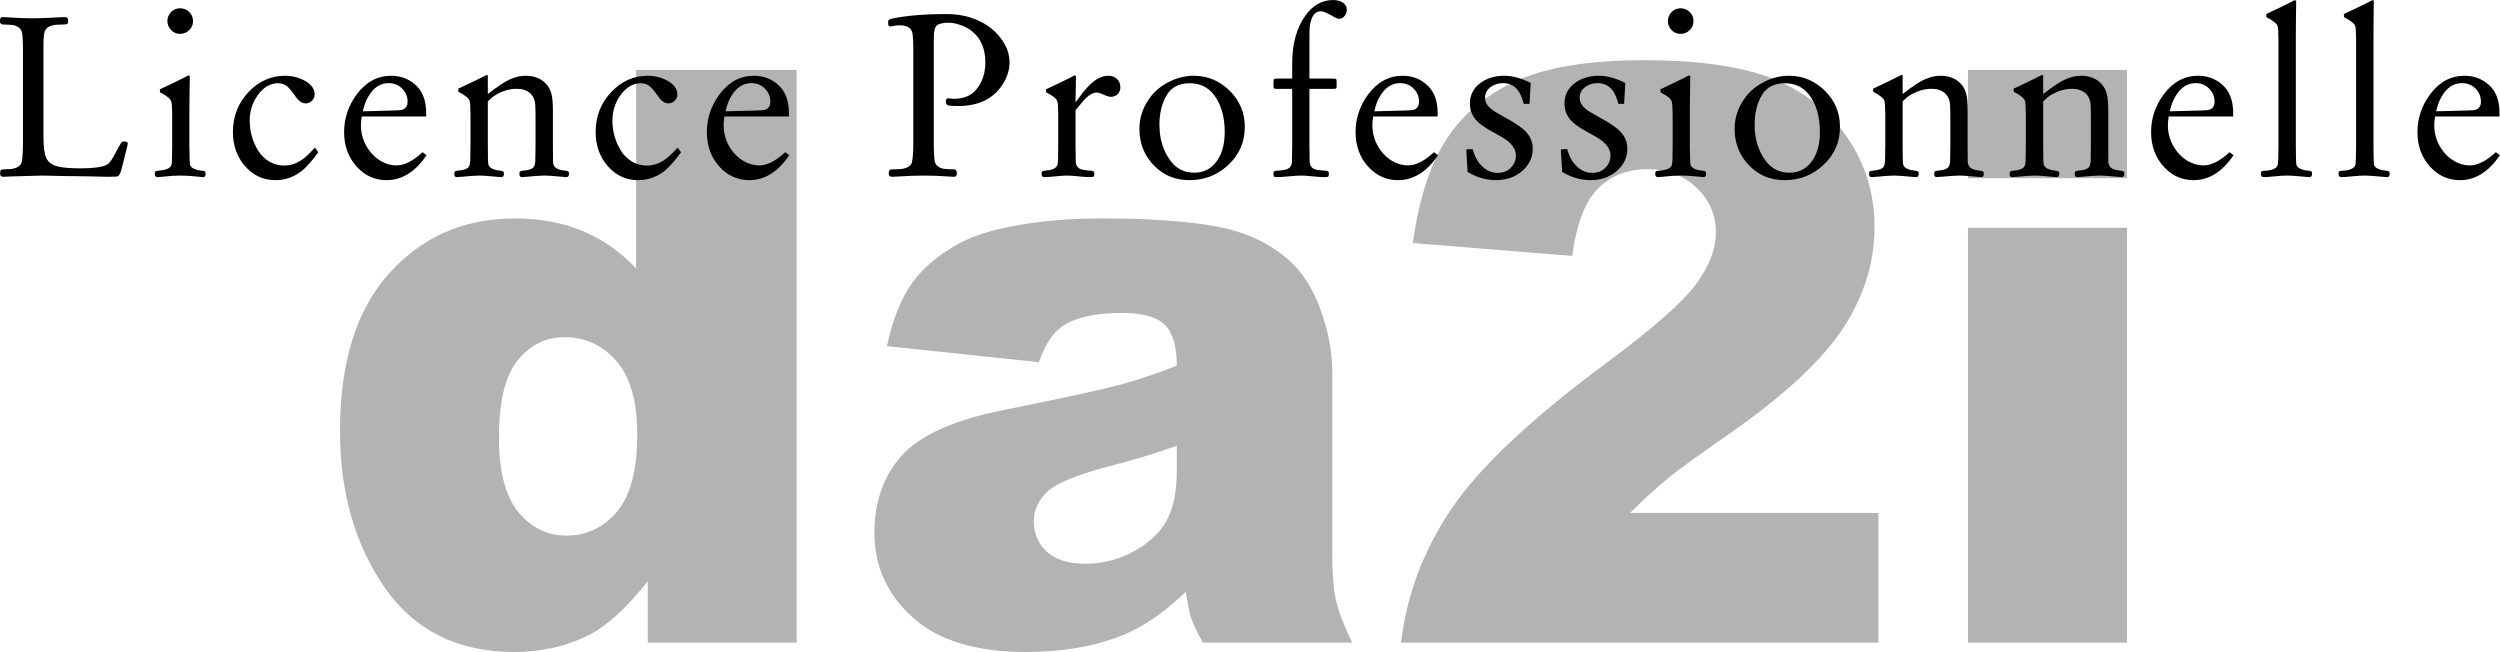 <?xml version="1.0" encoding="UTF-8" standalone="no"?>
<!-- Created with Inkscape (http://www.inkscape.org/) -->

<svg
   xmlns:dc="http://purl.org/dc/elements/1.1/"
   xmlns:cc="http://creativecommons.org/ns#"
   xmlns:rdf="http://www.w3.org/1999/02/22-rdf-syntax-ns#"
   xmlns:svg="http://www.w3.org/2000/svg"
   xmlns="http://www.w3.org/2000/svg"
   version="1.1"
   width="1000"
   height="260.803"
   id="svg2"
   xml:space="preserve"><defs
     id="defs6" /><g
     transform="matrix(1.25,0,0,-1.25,0.005,260.8)"
     id="g10"><g
       transform="scale(1,1)"
       id="g12"><path
         d="m 254.918,186.248 0,-183.25 -47.625,0 0,19.625 c -6.668,-8.336 -12.75,-13.961 -18.25,-16.875 -7.336,-3.832 -15.5,-5.75 -24.5,-5.75 -18.086,0 -31.898,6.875 -41.438,20.625 -9.543,13.75 -14.312,30.457 -14.312,50.125 0,22 5.269,38.832 15.812,50.5 10.54,11.664 23.938,17.5 40.188,17.5 7.914,0 15.102,-1.336 21.562,-4 6.457,-2.668 12.188,-6.668 17.188,-12 l 0,63.5 51.375,0 z m -51,-116.5 c 0,10.414 -2.211,18.187 -6.625,23.312 -4.418,5.125 -10,7.688 -16.75,7.688 -5.918,0 -10.875,-2.461 -14.875,-7.375 -4,-4.918 -6,-13.168 -6,-24.75 0,-10.836 2.062,-18.774 6.187,-23.813 4.125,-5.043 9.227,-7.562 15.313,-7.562 6.5,0 11.914,2.539 16.25,7.625 4.332,5.082 6.5,13.375 6.5,24.875 z m 128.527,23 -48.625,5.125 c 1.832,8.5 4.477,15.187 7.938,20.062 3.457,4.875 8.437,9.102 14.937,12.688 4.664,2.582 11.082,4.582 19.25,6 8.164,1.414 17,2.125 26.5,2.125 15.25,0 27.5,-0.856 36.75,-2.563 9.25,-1.711 16.957,-5.273 23.125,-10.687 4.332,-3.75 7.75,-9.063 10.25,-15.938 2.5,-6.875 3.75,-13.437 3.75,-19.687 l 0,-58.625 c 0,-6.25 0.395,-11.149 1.188,-14.688 0.789,-3.543 2.519,-8.062 5.187,-13.562 l -47.75,0 c -1.918,3.414 -3.168,6.019 -3.75,7.812 -0.586,1.789 -1.168,4.602 -1.75,8.438 -6.668,-6.418 -13.293,-11 -19.875,-13.75 -9,-3.664 -19.461,-5.5 -31.375,-5.5 -15.836,0 -27.855,3.664 -36.062,11 -8.211,7.332 -12.313,16.375 -12.313,27.125 0,10.082 2.957,18.375 8.875,24.875 5.914,6.5 16.832,11.332 32.75,14.5 19.082,3.832 31.457,6.519 37.125,8.062 5.664,1.539 11.664,3.563 18,6.063 0,6.25 -1.293,10.625 -3.875,13.125 -2.586,2.5 -7.125,3.75 -13.625,3.75 -8.336,0 -14.586,-1.336 -18.75,-4 -3.25,-2.086 -5.875,-6 -7.875,-11.75 z m 44.125,-26.75 c -7,-2.5 -14.293,-4.711 -21.875,-6.625 -10.336,-2.75 -16.875,-5.461 -19.625,-8.125 -2.836,-2.75 -4.25,-5.875 -4.25,-9.375 0,-4 1.395,-7.274 4.188,-9.813 2.789,-2.543 6.894,-3.812 12.312,-3.812 5.664,0 10.938,1.375 15.813,4.125 4.875,2.75 8.332,6.101 10.375,10.062 2.039,3.957 3.062,9.102 3.062,15.438 l 0,8.125 z m 224.524,-63 -152.75,0 c 1.75,15.082 7.062,29.269 15.937,42.562 8.875,13.289 25.52,28.977 49.938,47.063 14.914,11.082 24.457,19.5 28.625,25.25 4.164,5.75 6.25,11.207 6.25,16.375 0,5.582 -2.063,10.351 -6.188,14.312 -4.125,3.957 -9.312,5.938 -15.562,5.938 -6.5,0 -11.813,-2.043 -15.938,-6.125 -4.125,-4.086 -6.898,-11.293 -8.312,-21.625 l -51,4.125 c 2,14.332 5.664,25.519 11,33.562 5.332,8.039 12.851,14.207 22.562,18.5 9.707,4.289 23.145,6.438 40.313,6.438 17.914,0 31.851,-2.043 41.812,-6.125 9.957,-4.086 17.789,-10.356 23.5,-18.813 5.707,-8.461 8.563,-17.937 8.563,-28.437 0,-11.168 -3.274,-21.836 -9.813,-32 C 583.488,93.83 571.594,82.662 554.344,70.498 544.094,63.412 537.238,58.455 533.781,55.623 530.32,52.787 526.258,49.08 521.594,44.498 l 79.5,0 0,-41.5 z m 28.652,183.25 50.875,0 0,-34.625 -50.875,0 0,34.625 z m 0,-50.5 50.875,0 0,-132.75 -50.875,0 0,132.75 z"
         id="path14"
         style="fill:#b3b3b3;fill-opacity:1;fill-rule:nonzero;stroke:none" /><path
         d="m 7.34,162.115 0,30.984 c -0.024,3.008 -0.152,4.828 -0.391,5.453 -0.406,1.02 -1.25,1.696 -2.531,2.032 -0.637,0.113 -1.75,0.179 -3.344,0.203 -0.687,0 -1.047,0.332 -1.078,1 l 0,0.468 c 0,0.614 0.32,0.922 0.969,0.922 0.519,0 1.172,-0.039 1.953,-0.109 2.445,-0.188 4.977,-0.281 7.594,-0.281 2.07,0 4.664,0.093 7.781,0.281 1.019,0.07 1.836,0.109 2.453,0.109 0.688,0 1.031,-0.308 1.031,-0.922 l 0,-0.468 c -0.023,-0.45 -0.125,-0.731 -0.312,-0.844 -0.219,-0.106 -1.016,-0.168 -2.391,-0.188 -2.281,0 -3.781,-0.546 -4.5,-1.64 -0.304,-0.5 -0.492,-1.227 -0.562,-2.172 -0.074,-0.481 -0.11,-1.762 -0.11,-3.844 l 0,-27.875 c 0,-3.543 0.305,-5.945 0.922,-7.203 0.664,-1.312 1.844,-2.184 3.531,-2.609 1.594,-0.43 4.079,-0.641 7.454,-0.641 4.007,0 6.753,0.359 8.234,1.078 0.687,0.301 1.398,1.117 2.141,2.453 0.093,0.145 0.613,1.098 1.562,2.86 0.645,1.187 1.024,1.836 1.141,1.953 0.187,0.164 0.41,0.25 0.672,0.25 0.882,0 1.328,-0.203 1.328,-0.61 0,-0.043 -0.039,-0.265 -0.11,-0.671 l -1.718,-6.922 c -0.375,-1.45 -0.719,-2.34 -1.032,-2.672 -0.136,-0.188 -0.328,-0.297 -0.578,-0.328 -0.25,-0.039 -1.304,-0.071 -3.156,-0.094 l -5.891,0.141 -8.328,0.109 -6.562,0.141 c -5.418,-0.145 -8.793,-0.239 -10.125,-0.282 -0.981,-0.07 -1.75,-0.109 -2.313,-0.109 -0.687,0 -1.031,0.309 -1.031,0.922 l 0,0.469 c 0.019,0.445 0.125,0.734 0.312,0.859 0.219,0.094 0.821,0.148 1.813,0.172 2.281,0 3.781,0.547 4.5,1.64 0.426,0.645 0.648,2.641 0.672,5.985 z m 52.926,22.39 0.468,-0.187 c -0.023,-1.188 -0.046,-3.039 -0.078,-5.547 l -0.062,-5.562 0,-11.094 c 0.039,-3.449 0.097,-5.446 0.172,-5.985 0.164,-1.148 1.453,-1.851 3.859,-2.109 0.781,-0.043 1.16,-0.266 1.141,-0.672 l 0,-0.5 c 0,-0.594 -0.266,-0.89 -0.797,-0.89 -0.211,0 -1.074,0.085 -2.594,0.25 -1.543,0.168 -3.148,0.25 -4.813,0.25 -1.523,0 -3.562,-0.141 -6.124,-0.422 -0.336,-0.051 -0.668,-0.078 -1,-0.078 -0.594,0 -0.891,0.296 -0.891,0.89 l 0,0.5 c -0.031,0.406 0.348,0.629 1.141,0.672 2.3,0.164 3.656,0.703 4.062,1.609 0.164,0.332 0.258,0.938 0.281,1.813 l 0.063,4.672 0,9.812 c -0.024,2.321 -0.117,3.707 -0.282,4.157 -0.167,0.882 -1.355,1.875 -3.562,2.968 l -0.109,1 4.812,2.282 c 1.926,0.925 3.363,1.648 4.313,2.171 z m -2.641,21.485 c 1.145,0 2.125,-0.403 2.937,-1.203 0.801,-0.782 1.204,-1.746 1.204,-2.891 0,-1.137 -0.403,-2.102 -1.204,-2.891 -0.812,-0.804 -1.792,-1.203 -2.937,-1.203 -1.137,0 -2.094,0.399 -2.875,1.203 -0.793,0.832 -1.188,1.805 -1.188,2.922 0,1.071 0.395,2.024 1.188,2.86 0.781,0.8 1.738,1.203 2.875,1.203 z m 43.141,-44.578 1.093,-1.5 c -1.875,-2.524 -3.453,-4.356 -4.734,-5.5 -2.637,-2.282 -5.633,-3.422 -8.984,-3.422 -3.875,0 -7.121,1.5 -9.735,4.5 -2.586,2.945 -3.875,6.582 -3.875,10.906 0,5.039 1.696,9.344 5.094,12.906 3.281,3.395 7.141,5.094 11.578,5.094 2.313,0 4.426,-0.539 6.344,-1.609 2.094,-1.157 3.141,-2.606 3.141,-4.344 0,-0.762 -0.262,-1.414 -0.782,-1.953 -0.594,-0.625 -1.308,-0.938 -2.14,-0.938 -0.875,0 -1.696,0.426 -2.454,1.282 -0.199,0.195 -0.734,0.898 -1.609,2.109 -0.93,1.258 -1.726,2.078 -2.391,2.453 -0.687,0.406 -1.484,0.609 -2.39,0.609 -2.418,0 -4.543,-1.246 -6.375,-3.734 -1.762,-2.406 -2.641,-5.152 -2.641,-8.234 0,-3.407 0.867,-6.559 2.61,-9.453 0.945,-1.543 2.156,-2.758 3.625,-3.641 1.476,-0.856 3.082,-1.281 4.812,-1.281 2.57,0 4.985,1.035 7.235,3.109 0.57,0.52 1.429,1.398 2.578,2.641 z m 35.613,9.968 -20.641,0 c -0.168,-1.187 -0.25,-2.125 -0.25,-2.812 0,-3.063 0.942,-5.828 2.828,-8.297 1.02,-1.336 2.254,-2.418 3.704,-3.25 1.593,-0.875 3.207,-1.312 4.843,-1.312 2.52,0 5.301,1.41 8.344,4.234 l 1.281,-0.969 c -3.586,-5.324 -7.851,-7.984 -12.797,-7.984 -3.711,0 -6.871,1.418 -9.484,4.25 -2.73,2.988 -4.094,6.695 -4.094,11.125 0,4.414 1.352,8.453 4.063,12.109 2.945,3.945 6.617,5.922 11.015,5.922 2.852,0 5.321,-0.871 7.407,-2.609 2.519,-2.043 3.781,-5.141 3.781,-9.297 l 0,-1.11 z m -20.281,1.641 9.515,0.25 c 1.739,0.031 2.785,0.113 3.141,0.25 1.113,0.406 1.672,1.258 1.672,2.563 0,1.687 -0.606,3.113 -1.813,4.281 -1.148,1.113 -2.574,1.672 -4.281,1.672 -2.711,0 -4.898,-1.485 -6.562,-4.453 -0.711,-1.231 -1.266,-2.75 -1.672,-4.563 z m 40.004,3.172 0,-14.078 c 0,-3.418 0.05,-5.414 0.156,-5.985 0.187,-1.148 1.457,-1.851 3.812,-2.109 0.758,-0.043 1.149,-0.266 1.172,-0.672 l 0,-0.5 c 0,-0.594 -0.297,-0.89 -0.89,-0.89 -0.336,0 -1.336,0.085 -3,0.25 -1.711,0.168 -3.055,0.25 -4.032,0.25 -0.898,0 -2.929,-0.141 -6.093,-0.422 -0.43,-0.051 -0.774,-0.078 -1.032,-0.078 -0.543,0 -0.812,0.296 -0.812,0.89 l 0,0.5 c 0,0.406 0.379,0.629 1.14,0.672 2.039,0.164 3.239,0.645 3.594,1.438 0.188,0.332 0.305,0.89 0.36,1.671 0.019,0.282 0.046,1.942 0.078,4.985 l 0,10.015 c -0.032,2.332 -0.117,3.723 -0.25,4.172 -0.219,0.852 -1.422,1.844 -3.61,2.969 l -0.062,0.984 4.812,2.282 c 1.582,0.757 3.02,1.472 4.313,2.14 l 0.344,-0.172 0,-5.953 c 1.882,1.446 3.394,2.539 4.531,3.282 2.664,1.707 5.195,2.562 7.594,2.562 2.781,0 4.976,-0.891 6.593,-2.672 0.852,-0.949 1.426,-2.101 1.719,-3.453 0.258,-1.125 0.391,-2.859 0.391,-5.203 l 0,-10.953 c 0,-3.18 0.008,-4.961 0.031,-5.344 0.094,-1.074 0.555,-1.789 1.391,-2.141 0.664,-0.304 1.519,-0.507 2.562,-0.609 0.758,-0.062 1.141,-0.289 1.141,-0.672 l 0,-0.5 c 0,-0.594 -0.297,-0.89 -0.891,-0.89 -0.312,0 -1.297,0.085 -2.953,0.25 -1.711,0.168 -3.063,0.25 -4.063,0.25 -0.906,0 -2.937,-0.141 -6.093,-0.422 -0.407,-0.051 -0.743,-0.078 -1,-0.078 -0.555,0 -0.828,0.296 -0.828,0.89 l 0,0.5 c 0,0.406 0.378,0.629 1.14,0.672 2.02,0.164 3.207,0.645 3.563,1.438 0.195,0.332 0.316,0.89 0.359,1.671 0.031,0.039 0.055,1.704 0.078,4.985 l 0,9.875 c 0,2.258 -0.094,3.734 -0.281,4.422 -0.293,0.976 -0.758,1.765 -1.391,2.359 -1.125,0.969 -2.562,1.453 -4.312,1.453 -2.336,0 -4.641,-0.687 -6.922,-2.062 -0.742,-0.461 -1.527,-1.118 -2.359,-1.969 z m 60.738,-14.781 1.094,-1.5 c -1.875,-2.524 -3.454,-4.356 -4.735,-5.5 -2.637,-2.282 -5.633,-3.422 -8.984,-3.422 -3.875,0 -7.121,1.5 -9.735,4.5 -2.585,2.945 -3.875,6.582 -3.875,10.906 0,5.039 1.696,9.344 5.094,12.906 3.281,3.395 7.141,5.094 11.578,5.094 2.313,0 4.426,-0.539 6.344,-1.609 2.094,-1.157 3.141,-2.606 3.141,-4.344 0,-0.762 -0.262,-1.414 -0.782,-1.953 -0.593,-0.625 -1.308,-0.938 -2.14,-0.938 -0.875,0 -1.695,0.426 -2.453,1.282 -0.199,0.195 -0.735,0.898 -1.61,2.109 -0.929,1.258 -1.726,2.078 -2.39,2.453 -0.688,0.406 -1.485,0.609 -2.391,0.609 -2.418,0 -4.543,-1.246 -6.375,-3.734 -1.762,-2.406 -2.641,-5.152 -2.641,-8.234 0,-3.407 0.868,-6.559 2.61,-9.453 0.945,-1.543 2.156,-2.758 3.625,-3.641 1.476,-0.856 3.082,-1.281 4.812,-1.281 2.571,0 4.985,1.035 7.235,3.109 0.57,0.52 1.429,1.398 2.578,2.641 z m 35.613,9.968 -20.641,0 c -0.167,-1.187 -0.25,-2.125 -0.25,-2.812 0,-3.063 0.942,-5.828 2.829,-8.297 1.019,-1.336 2.254,-2.418 3.703,-3.25 1.594,-0.875 3.207,-1.312 4.844,-1.312 2.519,0 5.3,1.41 8.343,4.234 l 1.281,-0.969 c -3.585,-5.324 -7.851,-7.984 -12.796,-7.984 -3.711,0 -6.871,1.418 -9.485,4.25 -2.73,2.988 -4.093,6.695 -4.093,11.125 0,4.414 1.351,8.453 4.062,12.109 2.945,3.945 6.617,5.922 11.016,5.922 2.851,0 5.32,-0.871 7.406,-2.609 2.519,-2.043 3.781,-5.141 3.781,-9.297 l 0,-1.11 z m -20.281,1.641 9.516,0.25 c 1.738,0.031 2.785,0.113 3.14,0.25 1.113,0.406 1.672,1.258 1.672,2.563 0,1.687 -0.605,3.113 -1.812,4.281 -1.149,1.113 -2.575,1.672 -4.282,1.672 -2.711,0 -4.898,-1.485 -6.562,-4.453 -0.711,-1.231 -1.266,-2.75 -1.672,-4.563 z m 66.637,22.281 0,-33.187 c 0.039,-3.063 0.171,-4.871 0.39,-5.422 0.375,-1.024 1.219,-1.699 2.531,-2.031 0.708,-0.118 1.836,-0.184 3.391,-0.203 0.688,0 1.039,-0.336 1.063,-1 l 0,-0.469 c 0,-0.613 -0.325,-0.922 -0.969,-0.922 -0.5,0 -1.153,0.039 -1.953,0.109 -2.45,0.188 -5.055,0.282 -7.813,0.282 -2.211,0 -4.761,-0.094 -7.656,-0.282 -0.949,-0.07 -1.719,-0.109 -2.313,-0.109 -0.718,0 -1.078,0.309 -1.078,0.922 l 0,0.469 c 0.02,0.425 0.141,0.71 0.36,0.859 0.187,0.094 0.957,0.148 2.312,0.172 2.281,0 3.781,0.547 4.5,1.64 0.395,0.594 0.617,2.586 0.672,5.985 l 0,30.297 c 0,3.07 -0.109,5.007 -0.328,5.812 -0.375,1.539 -1.73,2.313 -4.063,2.313 -0.781,0 -1.574,-0.094 -2.375,-0.282 -0.273,-0.043 -0.492,-0.062 -0.656,-0.062 -0.262,0 -0.437,0.101 -0.531,0.312 -0.043,0.094 -0.078,0.508 -0.109,1.25 0,0.446 0.461,0.77 1.39,0.969 4.758,0.945 10.477,1.422 17.156,1.422 4.27,0 8,-0.836 11.188,-2.5 2.469,-1.262 4.5,-2.914 6.094,-4.953 2.019,-2.524 3.031,-5.195 3.031,-8.016 0,-2.742 -0.93,-5.367 -2.781,-7.875 -2.992,-4.062 -7.543,-6.093 -13.657,-6.093 -1.875,0 -3,0.093 -3.375,0.281 -0.367,0.164 -0.546,0.547 -0.546,1.14 0,0.707 0.226,1.063 0.687,1.063 0.133,0 0.367,-0.024 0.703,-0.063 0.364,-0.074 0.77,-0.109 1.219,-0.109 3.082,0 5.457,0.992 7.125,2.984 1.926,2.313 2.891,5.211 2.891,8.704 0,4.226 -1.368,7.492 -4.094,9.796 -1.149,0.977 -2.586,1.739 -4.313,2.282 -1.218,0.382 -2.304,0.578 -3.25,0.578 -1.949,0 -3.246,-0.297 -3.89,-0.891 -0.45,-0.43 -0.731,-1.14 -0.844,-2.14 -0.074,-0.688 -0.109,-1.7 -0.109,-3.032 z m 45.359,-21.922 0,-11.265 c 0.031,-3.18 0.055,-4.961 0.078,-5.344 0.07,-1.043 0.524,-1.766 1.359,-2.172 0.52,-0.262 1.661,-0.453 3.422,-0.578 0.782,-0.043 1.161,-0.266 1.141,-0.672 l 0,-0.5 c 0,-0.406 -0.078,-0.656 -0.234,-0.75 -0.157,-0.094 -0.543,-0.14 -1.157,-0.14 -0.718,0 -1.824,0.074 -3.312,0.218 -1.856,0.188 -3.211,0.282 -4.063,0.282 -0.812,0 -2.172,-0.094 -4.078,-0.282 -1.449,-0.144 -2.48,-0.218 -3.094,-0.218 -0.617,0 -0.921,0.296 -0.921,0.89 l 0,0.5 c -0.032,0.406 0.347,0.629 1.14,0.672 2.156,0.195 3.426,0.734 3.813,1.609 0.187,0.332 0.289,0.926 0.312,1.782 l 0.047,4.703 0,9.812 c 0,2.321 -0.086,3.707 -0.25,4.157 -0.148,0.882 -1.34,1.875 -3.578,2.968 l -0.094,1 4.813,2.282 c 1.781,0.851 3.218,1.578 4.312,2.171 l 0.5,-0.187 c -0.054,-1.156 -0.078,-2.594 -0.078,-4.313 l -0.078,-3.234 0,-0.859 1.187,1.562 c 1.801,2.445 3.321,4.133 4.563,5.063 1.594,1.238 3.18,1.859 4.766,1.859 1.125,0 2.031,-0.336 2.718,-1 0.739,-0.687 1.11,-1.57 1.11,-2.641 0,-0.855 -0.25,-1.57 -0.75,-2.14 -0.574,-0.637 -1.336,-0.953 -2.282,-0.953 -0.574,0 -1.371,0.234 -2.39,0.703 -0.887,0.437 -1.602,0.656 -2.141,0.656 -1.094,0 -2.281,-0.621 -3.562,-1.859 -0.356,-0.356 -1.199,-1.34 -2.532,-2.953 l -0.687,-0.829 z M 382,184.396 c 4.488,0 8.375,-1.652 11.656,-4.953 3.114,-3.156 4.672,-6.969 4.672,-11.438 0,-4.929 -1.844,-9.054 -5.531,-12.375 -3.418,-3.093 -7.469,-4.64 -12.156,-4.64 -4.512,0 -8.262,1.519 -11.25,4.562 -3.188,3.207 -4.782,7.164 -4.782,11.875 0,3.352 0.985,6.477 2.953,9.375 1.708,2.539 4.051,4.504 7.032,5.891 2.394,1.133 4.863,1.703 7.406,1.703 z m -1.281,-2.391 c -3.375,0 -5.813,-1.234 -7.313,-3.703 -1.594,-2.617 -2.39,-5.797 -2.39,-9.547 0,-4.543 1.175,-8.398 3.531,-11.562 1.883,-2.543 4.406,-3.813 7.562,-3.813 2.821,0 5.079,1.024 6.766,3.079 2.02,2.394 3.031,5.707 3.031,9.937 0,4.938 -1.164,8.914 -3.484,11.938 -1.906,2.445 -4.477,3.671 -7.703,3.671 z m 38.297,-1.812 0,-18.078 c 0.031,-3.211 0.054,-4.992 0.078,-5.344 0.07,-1.023 0.523,-1.746 1.359,-2.172 0.539,-0.281 1.75,-0.476 3.625,-0.578 0.758,-0.043 1.141,-0.266 1.141,-0.672 l 0,-0.5 c 0,-0.281 -0.047,-0.492 -0.141,-0.64 -0.117,-0.165 -0.48,-0.25 -1.094,-0.25 -1.054,0 -2.359,0.085 -3.922,0.25 -1.574,0.168 -2.824,0.25 -3.75,0.25 -0.761,0 -2.042,-0.082 -3.843,-0.25 -1.856,-0.165 -3.125,-0.25 -3.813,-0.25 -0.554,0 -0.875,0.074 -0.968,0.218 -0.118,0.117 -0.172,0.336 -0.172,0.672 l 0,0.5 c -0.055,0.406 0.328,0.629 1.14,0.672 1.727,0.102 2.867,0.297 3.422,0.578 0.82,0.426 1.27,1.149 1.344,2.172 0.031,0.383 0.055,2.164 0.078,5.344 l 0,18.078 -4.531,0 c -0.711,0 -1.137,0.055 -1.281,0.172 -0.118,0.125 -0.172,0.363 -0.172,0.719 l 0,1.531 c 0,0.332 0.046,0.554 0.14,0.672 0.164,0.144 0.602,0.218 1.313,0.218 l 4.531,0 0,4.891 c 0,6.125 1.363,11.145 4.094,15.063 2.406,3.445 5.398,5.171 8.984,5.171 1.258,0 2.297,-0.273 3.11,-0.812 0.851,-0.555 1.281,-1.293 1.281,-2.219 0,-0.762 -0.203,-1.414 -0.61,-1.953 -0.5,-0.687 -1.121,-1.031 -1.859,-1.031 -0.449,0 -1.305,0.379 -2.562,1.14 -1.45,0.852 -2.532,1.282 -3.25,1.282 -1.469,0 -2.5,-0.93 -3.094,-2.782 -0.242,-0.761 -0.406,-1.546 -0.5,-2.359 -0.055,-0.523 -0.078,-1.98 -0.078,-4.375 l 0,-12.016 6.843,0 c 0.977,0 1.539,-0.058 1.688,-0.171 0.113,-0.125 0.172,-0.368 0.172,-0.719 l 0,-1.531 c 0,-0.407 -0.059,-0.657 -0.172,-0.75 -0.125,-0.094 -0.688,-0.141 -1.688,-0.141 l -6.843,0 z m 41.031,-8.813 -20.641,0 c -0.168,-1.187 -0.25,-2.125 -0.25,-2.812 0,-3.063 0.942,-5.828 2.828,-8.297 1.02,-1.336 2.254,-2.418 3.704,-3.25 1.593,-0.875 3.207,-1.312 4.843,-1.312 2.52,0 5.301,1.41 8.344,4.234 l 1.281,-0.969 c -3.586,-5.324 -7.851,-7.984 -12.797,-7.984 -3.711,0 -6.871,1.418 -9.484,4.25 -2.73,2.988 -4.094,6.695 -4.094,11.125 0,4.414 1.352,8.453 4.063,12.109 2.945,3.945 6.617,5.922 11.015,5.922 2.852,0 5.321,-0.871 7.407,-2.609 2.519,-2.043 3.781,-5.141 3.781,-9.297 l 0,-1.11 z m -20.281,1.641 9.515,0.25 c 1.739,0.031 2.785,0.113 3.141,0.25 1.113,0.406 1.672,1.258 1.672,2.563 0,1.687 -0.606,3.113 -1.813,4.281 -1.148,1.113 -2.574,1.672 -4.281,1.672 -2.711,0 -4.898,-1.485 -6.562,-4.453 -0.711,-1.231 -1.266,-2.75 -1.672,-4.563 z m 50.066,9.063 -0.391,-6.672 -1.828,0 c -0.562,2.019 -1.215,3.492 -1.953,4.422 -1.187,1.468 -2.758,2.203 -4.703,2.203 -1.406,0 -2.656,-0.368 -3.75,-1.094 -1.336,-0.93 -2,-2.133 -2,-3.609 0,-1.356 0.711,-2.59 2.141,-3.704 0.593,-0.48 2.113,-1.398 4.562,-2.75 3.094,-1.687 5.223,-3.156 6.391,-4.406 1.445,-1.555 2.172,-3.371 2.172,-5.453 0,-2.949 -1.274,-5.434 -3.813,-7.453 -2.168,-1.719 -4.844,-2.578 -8.031,-2.578 -3.106,0 -6.109,0.883 -9.016,2.64 l -0.422,7.172 2.032,0.141 c 0.539,-1.906 1.265,-3.43 2.172,-4.563 1.664,-2.043 3.613,-3.062 5.843,-3.062 1.782,0 3.219,0.582 4.313,1.75 1.019,1.062 1.531,2.344 1.531,3.844 0,1.5 -0.762,2.937 -2.281,4.312 -0.762,0.688 -2.266,1.633 -4.516,2.844 -2.781,1.476 -4.711,2.801 -5.781,3.969 -1.43,1.539 -2.141,3.359 -2.141,5.453 0,2.656 1.055,4.804 3.172,6.453 2.113,1.633 4.719,2.453 7.813,2.453 2.656,0 5.484,-0.773 8.484,-2.312 z m 30.27,0 -0.391,-6.672 -1.828,0 c -0.563,2.019 -1.215,3.492 -1.953,4.422 -1.188,1.468 -2.758,2.203 -4.703,2.203 -1.407,0 -2.657,-0.368 -3.75,-1.094 -1.336,-0.93 -2,-2.133 -2,-3.609 0,-1.356 0.711,-2.59 2.14,-3.704 0.594,-0.48 2.113,-1.398 4.563,-2.75 3.093,-1.687 5.222,-3.156 6.39,-4.406 1.446,-1.555 2.172,-3.371 2.172,-5.453 0,-2.949 -1.273,-5.434 -3.812,-7.453 -2.168,-1.719 -4.844,-2.578 -8.032,-2.578 -3.105,0 -6.109,0.883 -9.015,2.64 l -0.422,7.172 2.031,0.141 c 0.539,-1.906 1.266,-3.43 2.172,-4.563 1.664,-2.043 3.613,-3.062 5.844,-3.062 1.781,0 3.219,0.582 4.312,1.75 1.02,1.062 1.532,2.344 1.532,3.844 0,1.5 -0.762,2.937 -2.282,4.312 -0.761,0.688 -2.265,1.633 -4.515,2.844 -2.782,1.476 -4.711,2.801 -5.782,3.969 -1.429,1.539 -2.14,3.359 -2.14,5.453 0,2.656 1.055,4.804 3.172,6.453 2.113,1.633 4.718,2.453 7.812,2.453 2.656,0 5.485,-0.773 8.485,-2.312 z m 20.312,2.421 0.469,-0.187 c -0.024,-1.188 -0.047,-3.039 -0.078,-5.547 l -0.063,-5.562 0,-11.094 c 0.039,-3.449 0.098,-5.446 0.172,-5.985 0.164,-1.148 1.453,-1.851 3.859,-2.109 0.782,-0.043 1.161,-0.266 1.141,-0.672 l 0,-0.5 c 0,-0.594 -0.266,-0.89 -0.797,-0.89 -0.211,0 -1.074,0.085 -2.594,0.25 -1.543,0.168 -3.148,0.25 -4.812,0.25 -1.523,0 -3.563,-0.141 -6.125,-0.422 -0.336,-0.051 -0.668,-0.078 -1,-0.078 -0.594,0 -0.891,0.296 -0.891,0.89 l 0,0.5 c -0.031,0.406 0.348,0.629 1.141,0.672 2.301,0.164 3.656,0.703 4.062,1.609 0.164,0.332 0.258,0.938 0.282,1.813 l 0.062,4.672 0,9.812 c -0.023,2.321 -0.117,3.707 -0.281,4.157 -0.168,0.882 -1.356,1.875 -3.563,2.968 l -0.109,1 4.813,2.282 c 1.925,0.925 3.363,1.648 4.312,2.171 z m -2.641,21.485 c 1.145,0 2.125,-0.403 2.938,-1.203 0.801,-0.782 1.203,-1.746 1.203,-2.891 0,-1.137 -0.402,-2.102 -1.203,-2.891 -0.813,-0.804 -1.793,-1.203 -2.938,-1.203 -1.136,0 -2.093,0.399 -2.875,1.203 -0.793,0.832 -1.187,1.805 -1.187,2.922 0,1.071 0.394,2.024 1.187,2.86 0.782,0.8 1.739,1.203 2.875,1.203 z m 34.688,-21.594 c 4.488,0 8.375,-1.652 11.656,-4.953 3.113,-3.156 4.672,-6.969 4.672,-11.438 0,-4.929 -1.844,-9.054 -5.531,-12.375 -3.418,-3.093 -7.469,-4.64 -12.156,-4.64 -4.512,0 -8.262,1.519 -11.25,4.562 -3.188,3.207 -4.782,7.164 -4.782,11.875 0,3.352 0.985,6.477 2.953,9.375 1.707,2.539 4.051,4.504 7.032,5.891 2.394,1.133 4.863,1.703 7.406,1.703 z m -1.281,-2.391 c -3.375,0 -5.813,-1.234 -7.313,-3.703 -1.594,-2.617 -2.39,-5.797 -2.39,-9.547 0,-4.543 1.175,-8.398 3.531,-11.562 1.883,-2.543 4.406,-3.813 7.562,-3.813 2.821,0 5.078,1.024 6.766,3.079 2.019,2.394 3.031,5.707 3.031,9.937 0,4.938 -1.164,8.914 -3.484,11.938 -1.906,2.445 -4.477,3.671 -7.703,3.671 z m 37.656,-5.812 0,-14.078 c 0,-3.418 0.051,-5.414 0.156,-5.985 0.188,-1.148 1.457,-1.851 3.813,-2.109 0.757,-0.043 1.148,-0.266 1.172,-0.672 l 0,-0.5 c 0,-0.594 -0.297,-0.89 -0.891,-0.89 -0.336,0 -1.336,0.085 -3,0.25 -1.711,0.168 -3.055,0.25 -4.031,0.25 -0.899,0 -2.93,-0.141 -6.094,-0.422 -0.43,-0.051 -0.773,-0.078 -1.031,-0.078 -0.543,0 -0.813,0.296 -0.813,0.89 l 0,0.5 c 0,0.406 0.379,0.629 1.141,0.672 2.039,0.164 3.238,0.645 3.594,1.438 0.187,0.332 0.304,0.89 0.359,1.671 0.019,0.282 0.047,1.942 0.078,4.985 l 0,10.015 c -0.031,2.332 -0.117,3.723 -0.25,4.172 -0.219,0.852 -1.422,1.844 -3.609,2.969 l -0.063,0.984 4.813,2.282 c 1.582,0.757 3.019,1.472 4.312,2.14 l 0.344,-0.172 0,-5.953 c 1.883,1.446 3.394,2.539 4.531,3.282 2.664,1.707 5.195,2.562 7.594,2.562 2.781,0 4.977,-0.891 6.594,-2.672 0.851,-0.949 1.425,-2.101 1.718,-3.453 0.258,-1.125 0.391,-2.859 0.391,-5.203 l 0,-10.953 c 0,-3.18 0.008,-4.961 0.031,-5.344 0.094,-1.074 0.555,-1.789 1.391,-2.141 0.664,-0.304 1.519,-0.507 2.562,-0.609 0.758,-0.062 1.141,-0.289 1.141,-0.672 l 0,-0.5 c 0,-0.594 -0.297,-0.89 -0.891,-0.89 -0.312,0 -1.296,0.085 -2.953,0.25 -1.711,0.168 -3.062,0.25 -4.062,0.25 -0.906,0 -2.938,-0.141 -6.094,-0.422 -0.406,-0.051 -0.742,-0.078 -1,-0.078 -0.555,0 -0.828,0.296 -0.828,0.89 l 0,0.5 c 0,0.406 0.379,0.629 1.141,0.672 2.019,0.164 3.207,0.645 3.562,1.438 0.195,0.332 0.316,0.89 0.359,1.671 0.032,0.039 0.055,1.704 0.079,4.985 l 0,9.875 c 0,2.258 -0.094,3.734 -0.282,4.422 -0.293,0.976 -0.758,1.765 -1.39,2.359 -1.125,0.969 -2.563,1.453 -4.313,1.453 -2.336,0 -4.64,-0.687 -6.922,-2.062 -0.742,-0.461 -1.527,-1.118 -2.359,-1.969 z m 44.976,0 0,-14.078 c 0,-3.418 0.051,-5.414 0.157,-5.985 0.187,-1.148 1.457,-1.851 3.812,-2.109 0.758,-0.043 1.149,-0.266 1.172,-0.672 l 0,-0.5 c 0,-0.594 -0.297,-0.89 -0.891,-0.89 -0.335,0 -1.335,0.085 -3,0.25 -1.71,0.168 -3.054,0.25 -4.031,0.25 -0.898,0 -2.929,-0.141 -6.093,-0.422 -0.43,-0.051 -0.774,-0.078 -1.032,-0.078 -0.543,0 -0.812,0.296 -0.812,0.89 l 0,0.5 c 0,0.406 0.379,0.629 1.14,0.672 2.039,0.164 3.239,0.645 3.594,1.438 0.188,0.332 0.305,0.89 0.36,1.671 0.019,0.282 0.046,1.942 0.078,4.985 l 0,10.015 c -0.032,2.332 -0.118,3.723 -0.25,4.172 -0.219,0.852 -1.422,1.844 -3.61,2.969 l -0.062,0.984 4.812,2.282 c 1.582,0.757 3.02,1.472 4.313,2.14 l 0.343,-0.172 0,-5.953 c 1.883,1.446 3.395,2.539 4.532,3.282 2.664,1.707 5.195,2.562 7.594,2.562 2.781,0 4.976,-0.891 6.593,-2.672 0.852,-0.949 1.426,-2.101 1.719,-3.453 0.258,-1.125 0.391,-2.859 0.391,-5.203 l 0,-10.953 c 0,-3.18 0.007,-4.961 0.031,-5.344 0.094,-1.074 0.555,-1.789 1.39,-2.141 0.665,-0.304 1.52,-0.507 2.563,-0.609 0.758,-0.062 1.141,-0.289 1.141,-0.672 l 0,-0.5 c 0,-0.594 -0.297,-0.89 -0.891,-0.89 -0.313,0 -1.297,0.085 -2.953,0.25 -1.711,0.168 -3.063,0.25 -4.063,0.25 -0.906,0 -2.937,-0.141 -6.093,-0.422 -0.407,-0.051 -0.743,-0.078 -1,-0.078 -0.555,0 -0.828,0.296 -0.828,0.89 l 0,0.5 c 0,0.406 0.378,0.629 1.14,0.672 2.02,0.164 3.207,0.645 3.563,1.438 0.195,0.332 0.316,0.89 0.359,1.671 0.031,0.039 0.055,1.704 0.078,4.985 l 0,9.875 c 0,2.258 -0.094,3.734 -0.281,4.422 -0.293,0.976 -0.758,1.765 -1.391,2.359 -1.125,0.969 -2.562,1.453 -4.312,1.453 -2.336,0 -4.641,-0.687 -6.922,-2.062 -0.742,-0.461 -1.527,-1.118 -2.36,-1.969 z m 60.801,-4.813 -20.64,0 c -0.168,-1.187 -0.25,-2.125 -0.25,-2.812 0,-3.063 0.941,-5.828 2.828,-8.297 1.019,-1.336 2.254,-2.418 3.703,-3.25 1.594,-0.875 3.207,-1.312 4.844,-1.312 2.519,0 5.3,1.41 8.343,4.234 l 1.282,-0.969 c -3.586,-5.324 -7.852,-7.984 -12.797,-7.984 -3.711,0 -6.871,1.418 -9.485,4.25 -2.73,2.988 -4.093,6.695 -4.093,11.125 0,4.414 1.351,8.453 4.062,12.109 2.945,3.945 6.617,5.922 11.016,5.922 2.851,0 5.32,-0.871 7.406,-2.609 2.52,-2.043 3.781,-5.141 3.781,-9.297 l 0,-1.11 z m -20.281,1.641 9.516,0.25 c 1.738,0.031 2.785,0.113 3.14,0.25 1.114,0.406 1.672,1.258 1.672,2.563 0,1.687 -0.605,3.113 -1.812,4.281 -1.149,1.113 -2.575,1.672 -4.282,1.672 -2.711,0 -4.898,-1.485 -6.562,-4.453 -0.711,-1.231 -1.266,-2.75 -1.672,-4.563 z m 39.973,35.578 0.468,-0.219 c -0.023,-1.281 -0.046,-3.359 -0.078,-6.234 l -0.031,-4.922 0,-35.109 c 0.02,-3.418 0.066,-5.414 0.141,-5.985 0.187,-1.168 1.468,-1.871 3.843,-2.109 0.79,-0.043 1.188,-0.266 1.188,-0.672 l 0,-0.5 c 0,-0.594 -0.297,-0.89 -0.891,-0.89 -0.336,0 -1.336,0.085 -3,0.25 -1.711,0.168 -3.062,0.25 -4.062,0.25 -1.043,0 -2.399,-0.082 -4.063,-0.25 -1.636,-0.165 -2.75,-0.25 -3.343,-0.25 -0.649,0 -0.969,0.296 -0.969,0.89 l 0,0.5 c 0,0.188 0.047,0.328 0.14,0.422 0.145,0.145 0.618,0.227 1.422,0.25 1.332,0.051 2.391,0.363 3.172,0.938 0.363,0.257 0.594,0.648 0.688,1.171 0.093,0.571 0.148,2.567 0.172,5.985 l 0,33.906 c -0.024,2.32 -0.106,3.711 -0.25,4.172 -0.168,0.82 -1.368,1.805 -3.594,2.953 l -0.078,1 4.812,2.281 c 1.781,0.852 3.219,1.578 4.313,2.172 z m 24.843,0 0.469,-0.219 c -0.023,-1.281 -0.047,-3.359 -0.078,-6.234 l -0.031,-4.922 0,-35.109 c 0.019,-3.418 0.066,-5.414 0.14,-5.985 0.188,-1.168 1.469,-1.871 3.844,-2.109 0.789,-0.043 1.188,-0.266 1.188,-0.672 l 0,-0.5 c 0,-0.594 -0.297,-0.89 -0.891,-0.89 -0.336,0 -1.336,0.085 -3,0.25 -1.711,0.168 -3.062,0.25 -4.062,0.25 -1.043,0 -2.399,-0.082 -4.063,-0.25 -1.637,-0.165 -2.75,-0.25 -3.344,-0.25 -0.648,0 -0.968,0.296 -0.968,0.89 l 0,0.5 c 0,0.188 0.046,0.328 0.14,0.422 0.145,0.145 0.617,0.227 1.422,0.25 1.332,0.051 2.391,0.363 3.172,0.938 0.363,0.257 0.594,0.648 0.687,1.171 0.094,0.571 0.149,2.567 0.172,5.985 l 0,33.906 c -0.023,2.32 -0.105,3.711 -0.25,4.172 -0.168,0.82 -1.367,1.805 -3.593,2.953 l -0.079,1 4.813,2.281 c 1.781,0.852 3.219,1.578 4.312,2.172 z m 40.7,-37.219 -20.641,0 c -0.168,-1.187 -0.25,-2.125 -0.25,-2.812 0,-3.063 0.941,-5.828 2.828,-8.297 1.02,-1.336 2.254,-2.418 3.703,-3.25 1.594,-0.875 3.207,-1.312 4.844,-1.312 2.52,0 5.301,1.41 8.344,4.234 l 1.281,-0.969 c -3.586,-5.324 -7.852,-7.984 -12.797,-7.984 -3.711,0 -6.871,1.418 -9.484,4.25 -2.731,2.988 -4.094,6.695 -4.094,11.125 0,4.414 1.352,8.453 4.063,12.109 2.945,3.945 6.617,5.922 11.015,5.922 2.852,0 5.32,-0.871 7.406,-2.609 2.52,-2.043 3.782,-5.141 3.782,-9.297 l 0,-1.11 z m -20.282,1.641 9.516,0.25 c 1.738,0.031 2.785,0.113 3.141,0.25 1.113,0.406 1.672,1.258 1.672,2.563 0,1.687 -0.606,3.113 -1.813,4.281 -1.148,1.113 -2.574,1.672 -4.281,1.672 -2.711,0 -4.899,-1.485 -6.563,-4.453 -0.711,-1.231 -1.265,-2.75 -1.672,-4.563 z"
         id="path16"
         style="fill:#000000;fill-opacity:1;fill-rule:nonzero;stroke:none" /></g></g></svg>